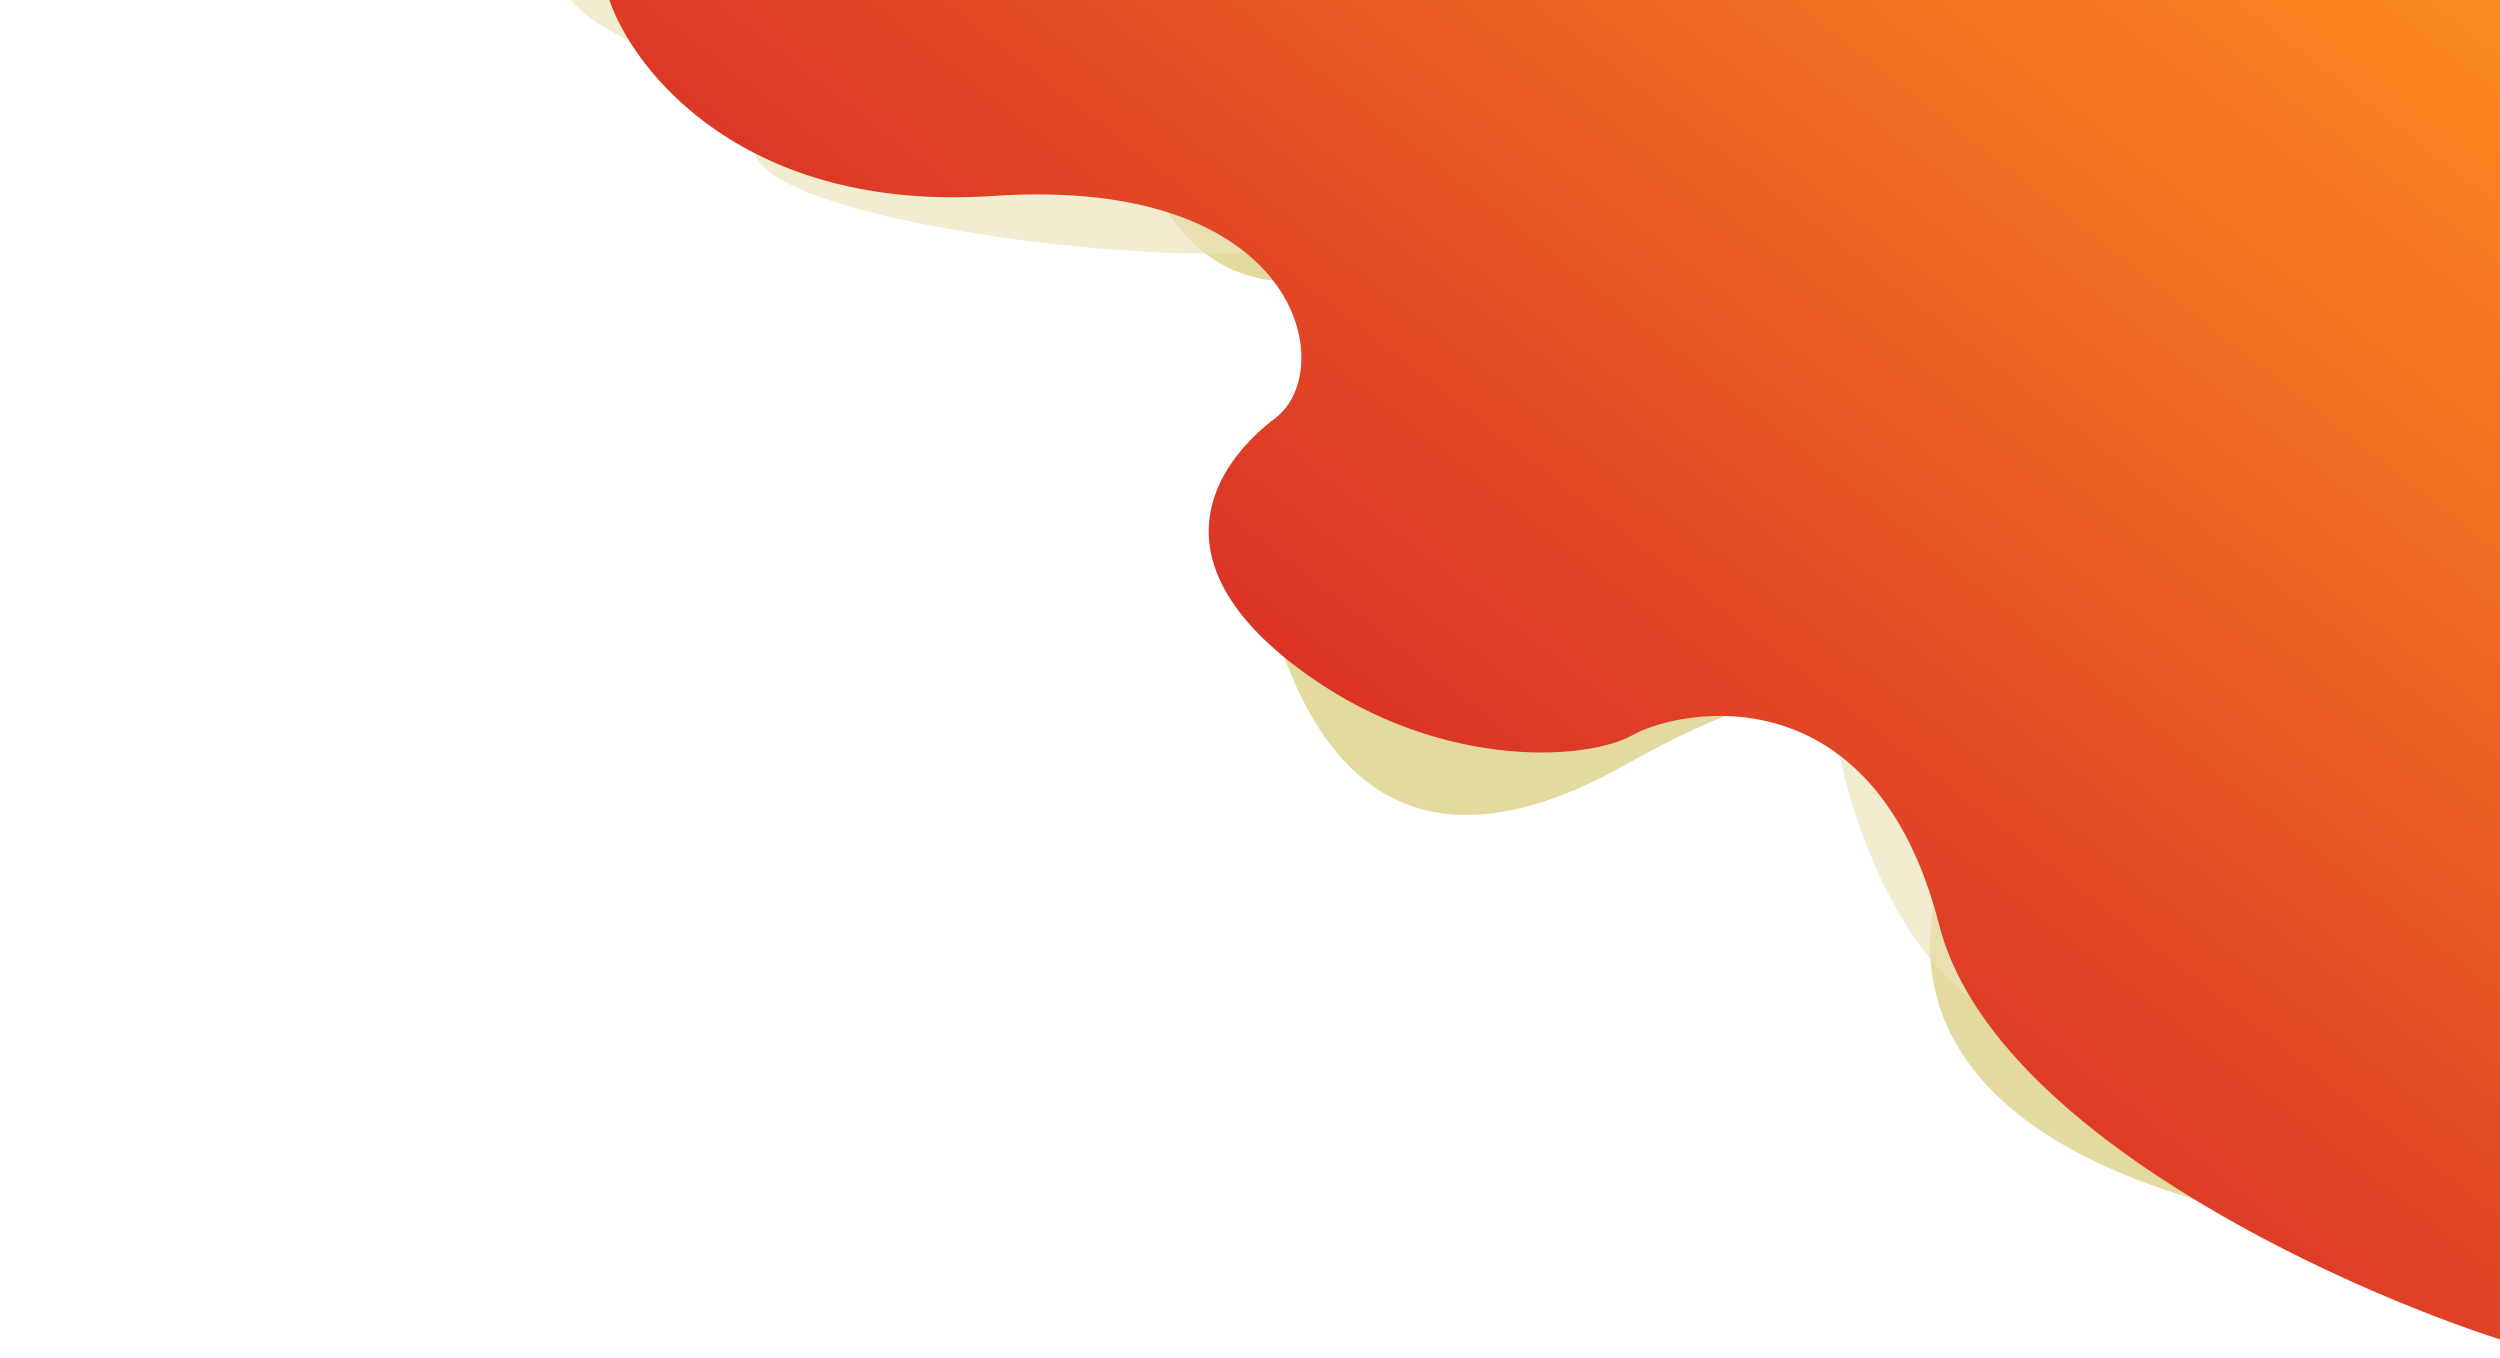 <svg width="1920" height="1043" viewBox="0 0 1920 1043" fill="none" xmlns="http://www.w3.org/2000/svg">
<path d="M1027.65 213.396C879.596 241.112 859.255 82.68 867.591 0H1919V770.736L1806.96 825.968C1881.65 889.401 1964.32 997.889 1697.41 924.381C1430.51 850.872 1467.16 688.892 1518.84 617.091C1528.85 543.616 1457.48 469.306 1249 587C1040.52 704.694 987.971 525.54 968.13 442.859C1049.66 354.823 1175.71 185.68 1027.65 213.396Z" fill="#DFD390" fill-opacity="0.85"/>
<path d="M582.951 105.426C608.09 69.428 467.157 39.66 439 0H1919V991L1722.57 866.999C1699.74 841.731 1634 789.386 1553.62 782.157C1453.16 773.12 1364.19 527.63 1421.17 399.111C1478.15 270.592 1087.64 143.059 1026.5 181.5C965.361 219.941 538.478 169.111 582.951 105.426Z" fill="#EAE2B7" fill-opacity="0.66"/>
<path d="M762.601 150.488C572.536 163.245 487.007 55.478 468 0H1921V1029C1793.79 988.139 1529.37 867.25 1489.35 710.583C1439.33 514.749 1290.28 544.149 1253.77 564.58C1217.26 585.01 1098.72 591.986 993.181 510.264C887.644 428.542 931.66 357.285 979.676 320.908C1027.69 284.532 1000.18 134.542 762.601 150.488Z" fill="url(#paint0_linear)"/>
<defs>
<linearGradient id="paint0_linear" x1="1982.5" y1="-67.5" x2="1239.68" y2="883.484" gradientUnits="userSpaceOnUse">
<stop stop-color="#FF931F"/>
<stop offset="0.984" stop-color="#D62828"/>
</linearGradient>
</defs>
</svg>
